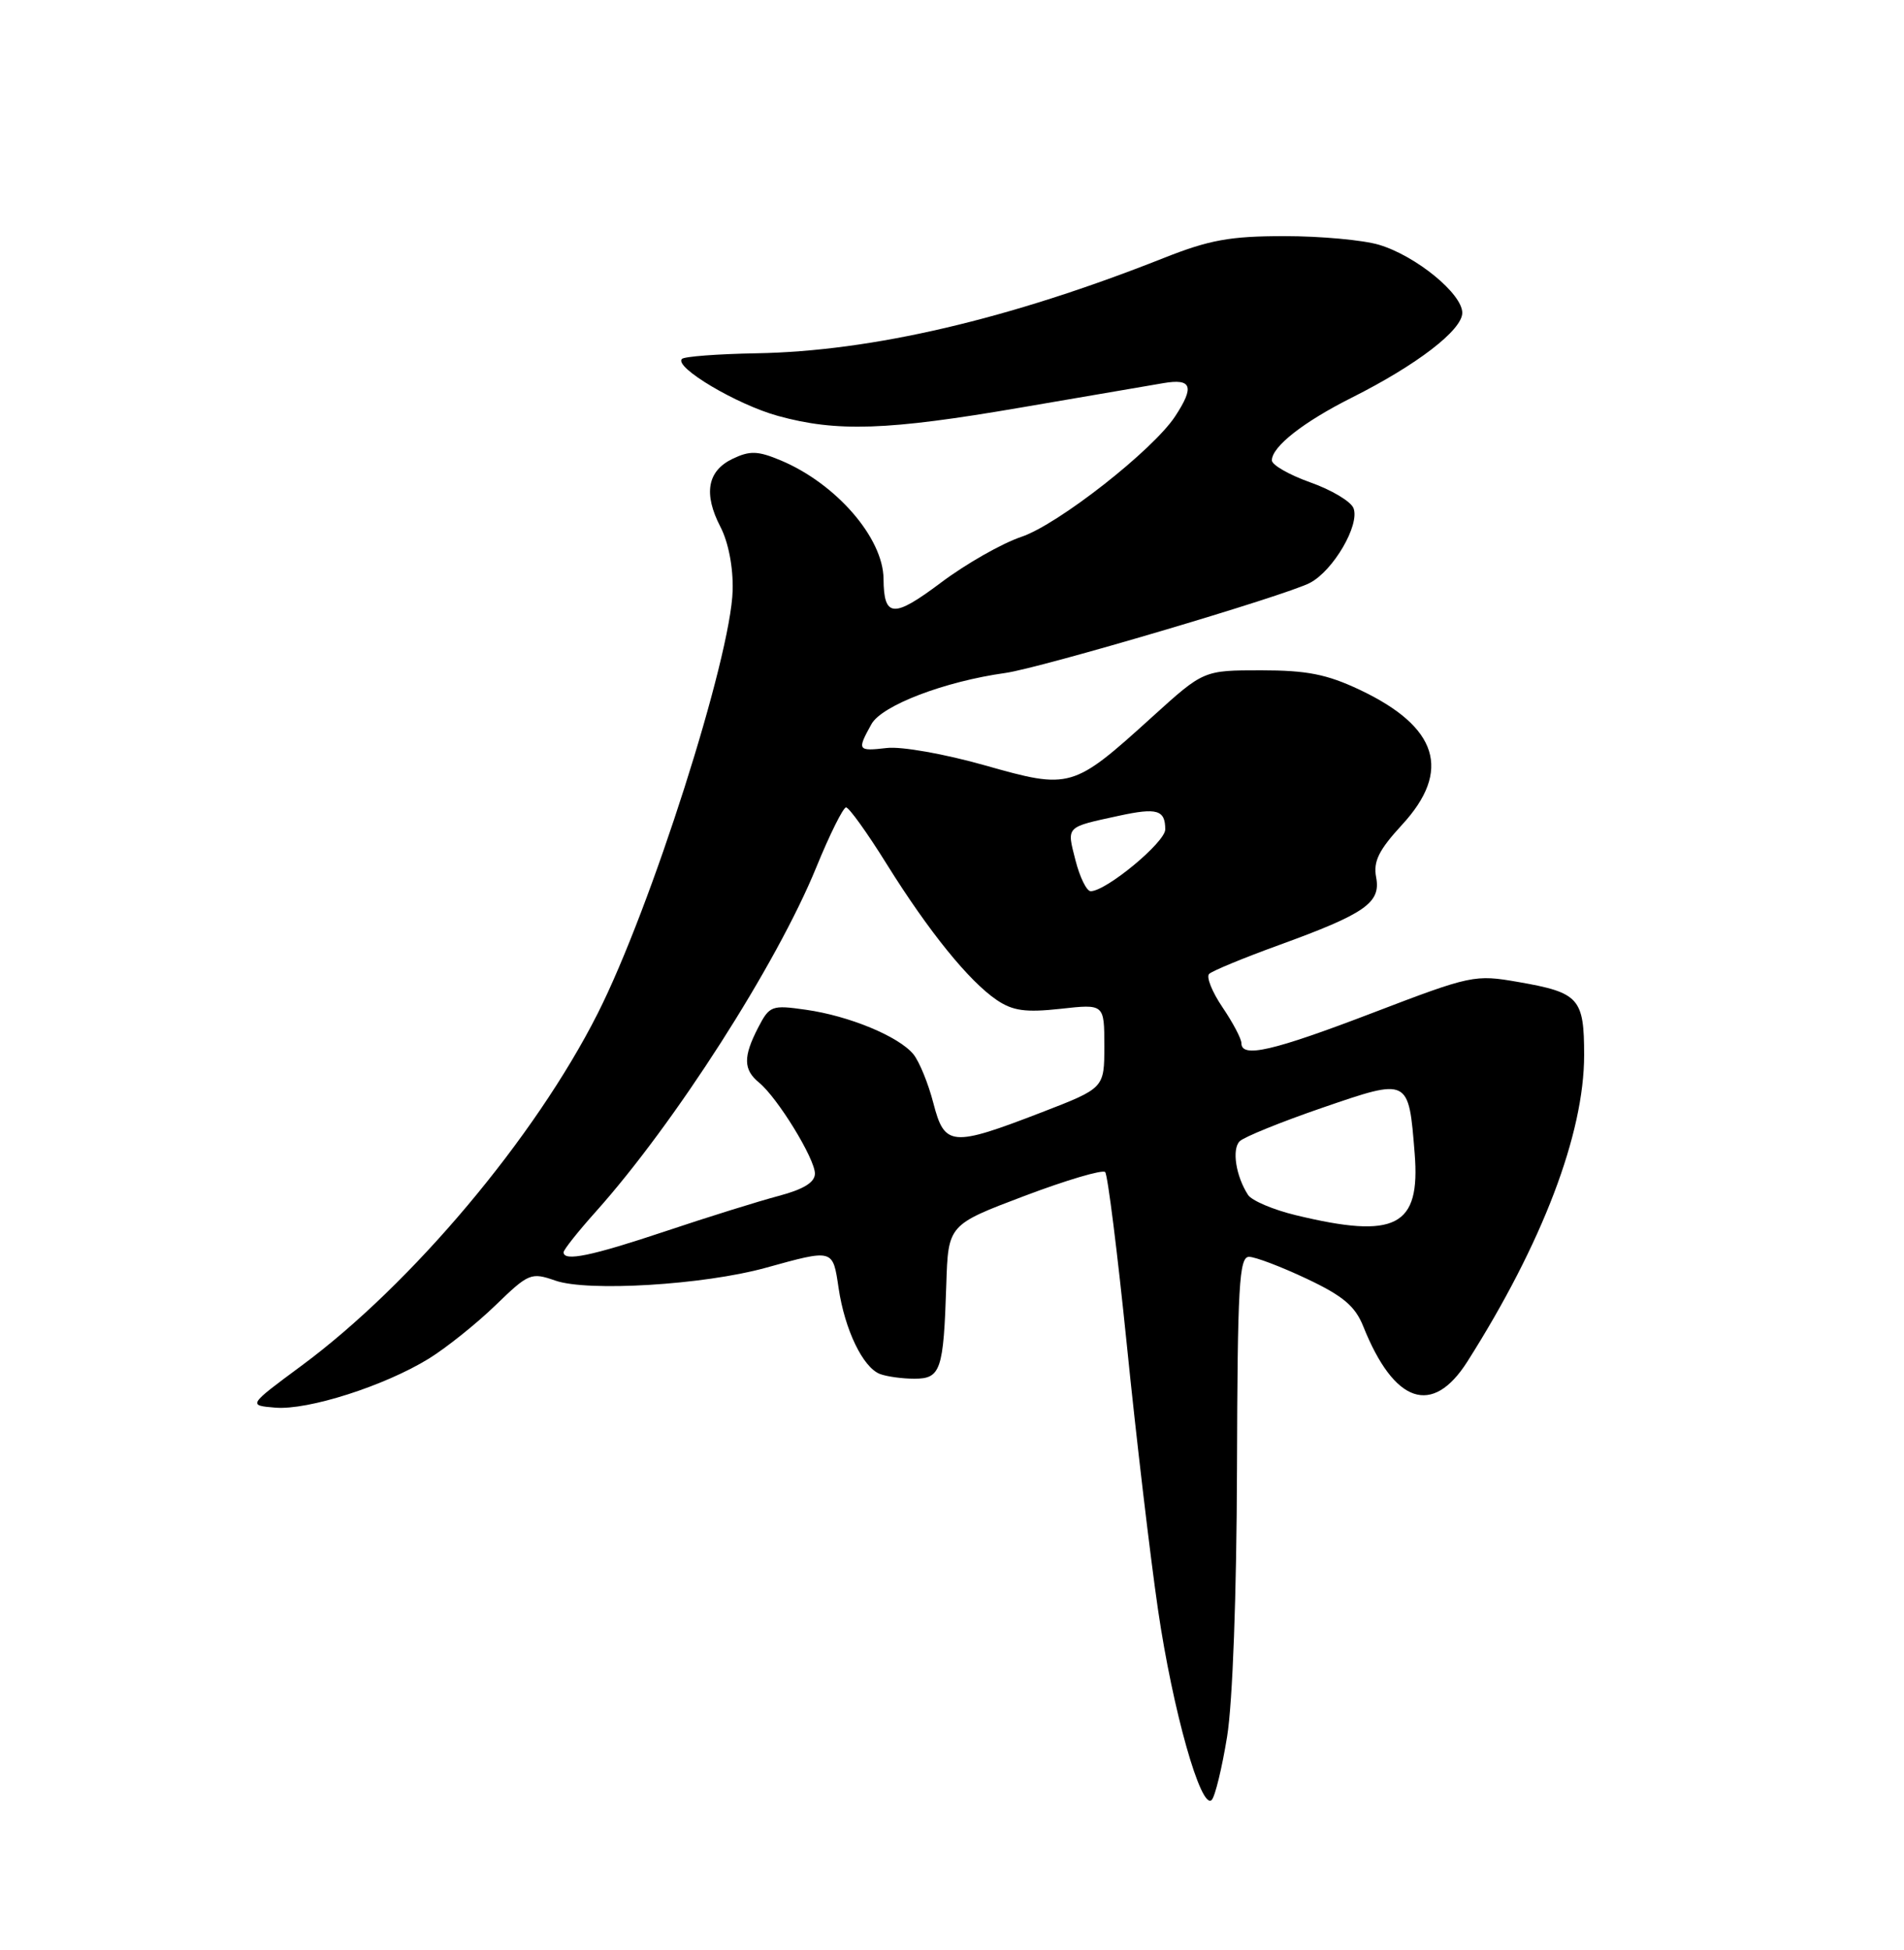 <?xml version="1.0" encoding="UTF-8" standalone="no"?>
<!DOCTYPE svg PUBLIC "-//W3C//DTD SVG 1.1//EN" "http://www.w3.org/Graphics/SVG/1.1/DTD/svg11.dtd" >
<svg xmlns="http://www.w3.org/2000/svg" xmlns:xlink="http://www.w3.org/1999/xlink" version="1.1" viewBox="0 0 250 256">
 <g >
 <path fill="currentColor"
d=" M 161.12 228.00 C 161.85 223.50 162.37 209.39 162.42 192.75 C 162.49 168.79 162.70 165.00 164.00 165.00 C 164.82 165.00 168.23 166.30 171.58 167.88 C 176.35 170.13 177.94 171.48 179.00 174.13 C 183.06 184.28 188.08 185.98 192.67 178.75 C 202.53 163.21 208.00 148.84 208.00 138.52 C 208.00 131.04 207.34 130.31 199.36 128.92 C 193.64 127.92 193.18 128.02 180.29 132.95 C 167.12 137.99 163.00 138.94 163.00 136.95 C 163.00 136.37 161.88 134.25 160.51 132.23 C 159.15 130.22 158.36 128.25 158.76 127.86 C 159.17 127.46 163.28 125.76 167.91 124.08 C 179.28 119.95 181.33 118.52 180.69 115.17 C 180.30 113.09 181.03 111.61 184.09 108.28 C 190.64 101.18 188.83 95.43 178.54 90.56 C 174.22 88.52 171.60 88.00 165.58 88.00 C 158.04 88.00 158.04 88.00 151.35 94.06 C 140.85 103.58 140.56 103.66 129.33 100.48 C 124.07 98.99 118.35 97.97 116.44 98.20 C 112.60 98.64 112.51 98.51 114.42 95.07 C 115.78 92.61 124.03 89.46 132.00 88.35 C 136.65 87.70 168.82 78.19 172.00 76.52 C 175.06 74.92 178.57 68.92 177.72 66.72 C 177.39 65.84 174.83 64.31 172.05 63.33 C 169.27 62.34 167.00 61.04 167.00 60.44 C 167.00 58.64 171.13 55.40 177.50 52.20 C 186.03 47.92 192.00 43.33 192.00 41.07 C 192.00 38.56 185.92 33.59 181.08 32.14 C 178.98 31.51 173.39 31.00 168.66 31.00 C 161.52 31.00 158.81 31.49 152.78 33.88 C 132.51 41.91 114.50 46.12 99.31 46.38 C 94.26 46.47 89.86 46.80 89.54 47.12 C 88.47 48.20 96.74 53.11 102.14 54.60 C 109.89 56.74 116.54 56.51 134.00 53.51 C 142.53 52.05 150.96 50.60 152.75 50.30 C 156.48 49.66 156.87 50.74 154.31 54.64 C 151.41 59.08 138.92 68.87 134.10 70.48 C 131.57 71.33 126.82 74.03 123.55 76.49 C 117.30 81.18 116.05 81.10 116.01 76.00 C 115.97 70.61 109.77 63.48 102.51 60.44 C 99.50 59.18 98.46 59.15 96.20 60.23 C 92.87 61.82 92.34 64.82 94.60 69.18 C 95.64 71.18 96.28 74.48 96.20 77.50 C 95.97 86.31 85.47 119.23 78.47 133.07 C 70.22 149.38 54.08 168.58 39.58 179.30 C 32.55 184.50 32.55 184.50 36.15 184.80 C 40.44 185.16 50.51 181.94 56.33 178.35 C 58.62 176.93 62.55 173.79 65.05 171.37 C 69.42 167.14 69.73 167.01 72.92 168.12 C 77.18 169.61 92.41 168.68 100.50 166.45 C 109.48 163.97 109.34 163.93 110.11 169.10 C 110.92 174.57 113.30 179.52 115.54 180.38 C 116.44 180.72 118.47 181.00 120.06 181.00 C 123.52 181.00 123.89 179.92 124.25 168.64 C 124.50 160.79 124.50 160.79 134.50 157.01 C 140.00 154.93 144.77 153.52 145.11 153.87 C 145.44 154.21 146.72 164.40 147.95 176.50 C 149.17 188.60 151.02 204.27 152.05 211.33 C 153.99 224.58 157.70 237.70 159.10 236.30 C 159.54 235.86 160.45 232.12 161.12 228.00 Z  M 74.00 164.40 C 74.00 164.07 75.91 161.66 78.25 159.05 C 88.59 147.49 101.97 126.61 107.17 113.89 C 108.94 109.55 110.71 106.00 111.09 106.00 C 111.48 106.00 113.89 109.36 116.44 113.46 C 121.94 122.28 127.23 128.81 130.87 131.28 C 132.98 132.71 134.65 132.94 139.25 132.44 C 145.00 131.80 145.00 131.80 145.00 137.33 C 145.00 142.85 145.00 142.85 136.80 146.02 C 124.93 150.60 124.03 150.52 122.55 144.81 C 121.88 142.22 120.70 139.34 119.92 138.39 C 117.98 136.05 111.48 133.36 105.80 132.56 C 101.32 131.92 101.04 132.03 99.55 134.90 C 97.57 138.74 97.59 140.42 99.67 142.13 C 102.10 144.12 107.00 152.11 107.00 154.07 C 107.00 155.22 105.52 156.13 102.25 157.00 C 99.64 157.69 92.96 159.77 87.41 161.63 C 77.63 164.90 74.00 165.65 74.00 164.40 Z  M 170.13 159.53 C 167.18 158.82 164.36 157.62 163.87 156.87 C 162.28 154.42 161.72 150.88 162.77 149.83 C 163.33 149.27 168.21 147.29 173.62 145.43 C 185.04 141.51 184.95 141.46 185.75 151.44 C 186.52 161.04 183.28 162.71 170.13 159.53 Z  M 141.21 112.93 C 140.06 108.42 139.86 108.63 146.95 107.09 C 151.93 106.01 153.00 106.33 153.00 108.89 C 153.00 110.58 145.24 117.00 143.21 117.00 C 142.68 117.00 141.78 115.17 141.21 112.93 Z "/>
</g>
</svg>